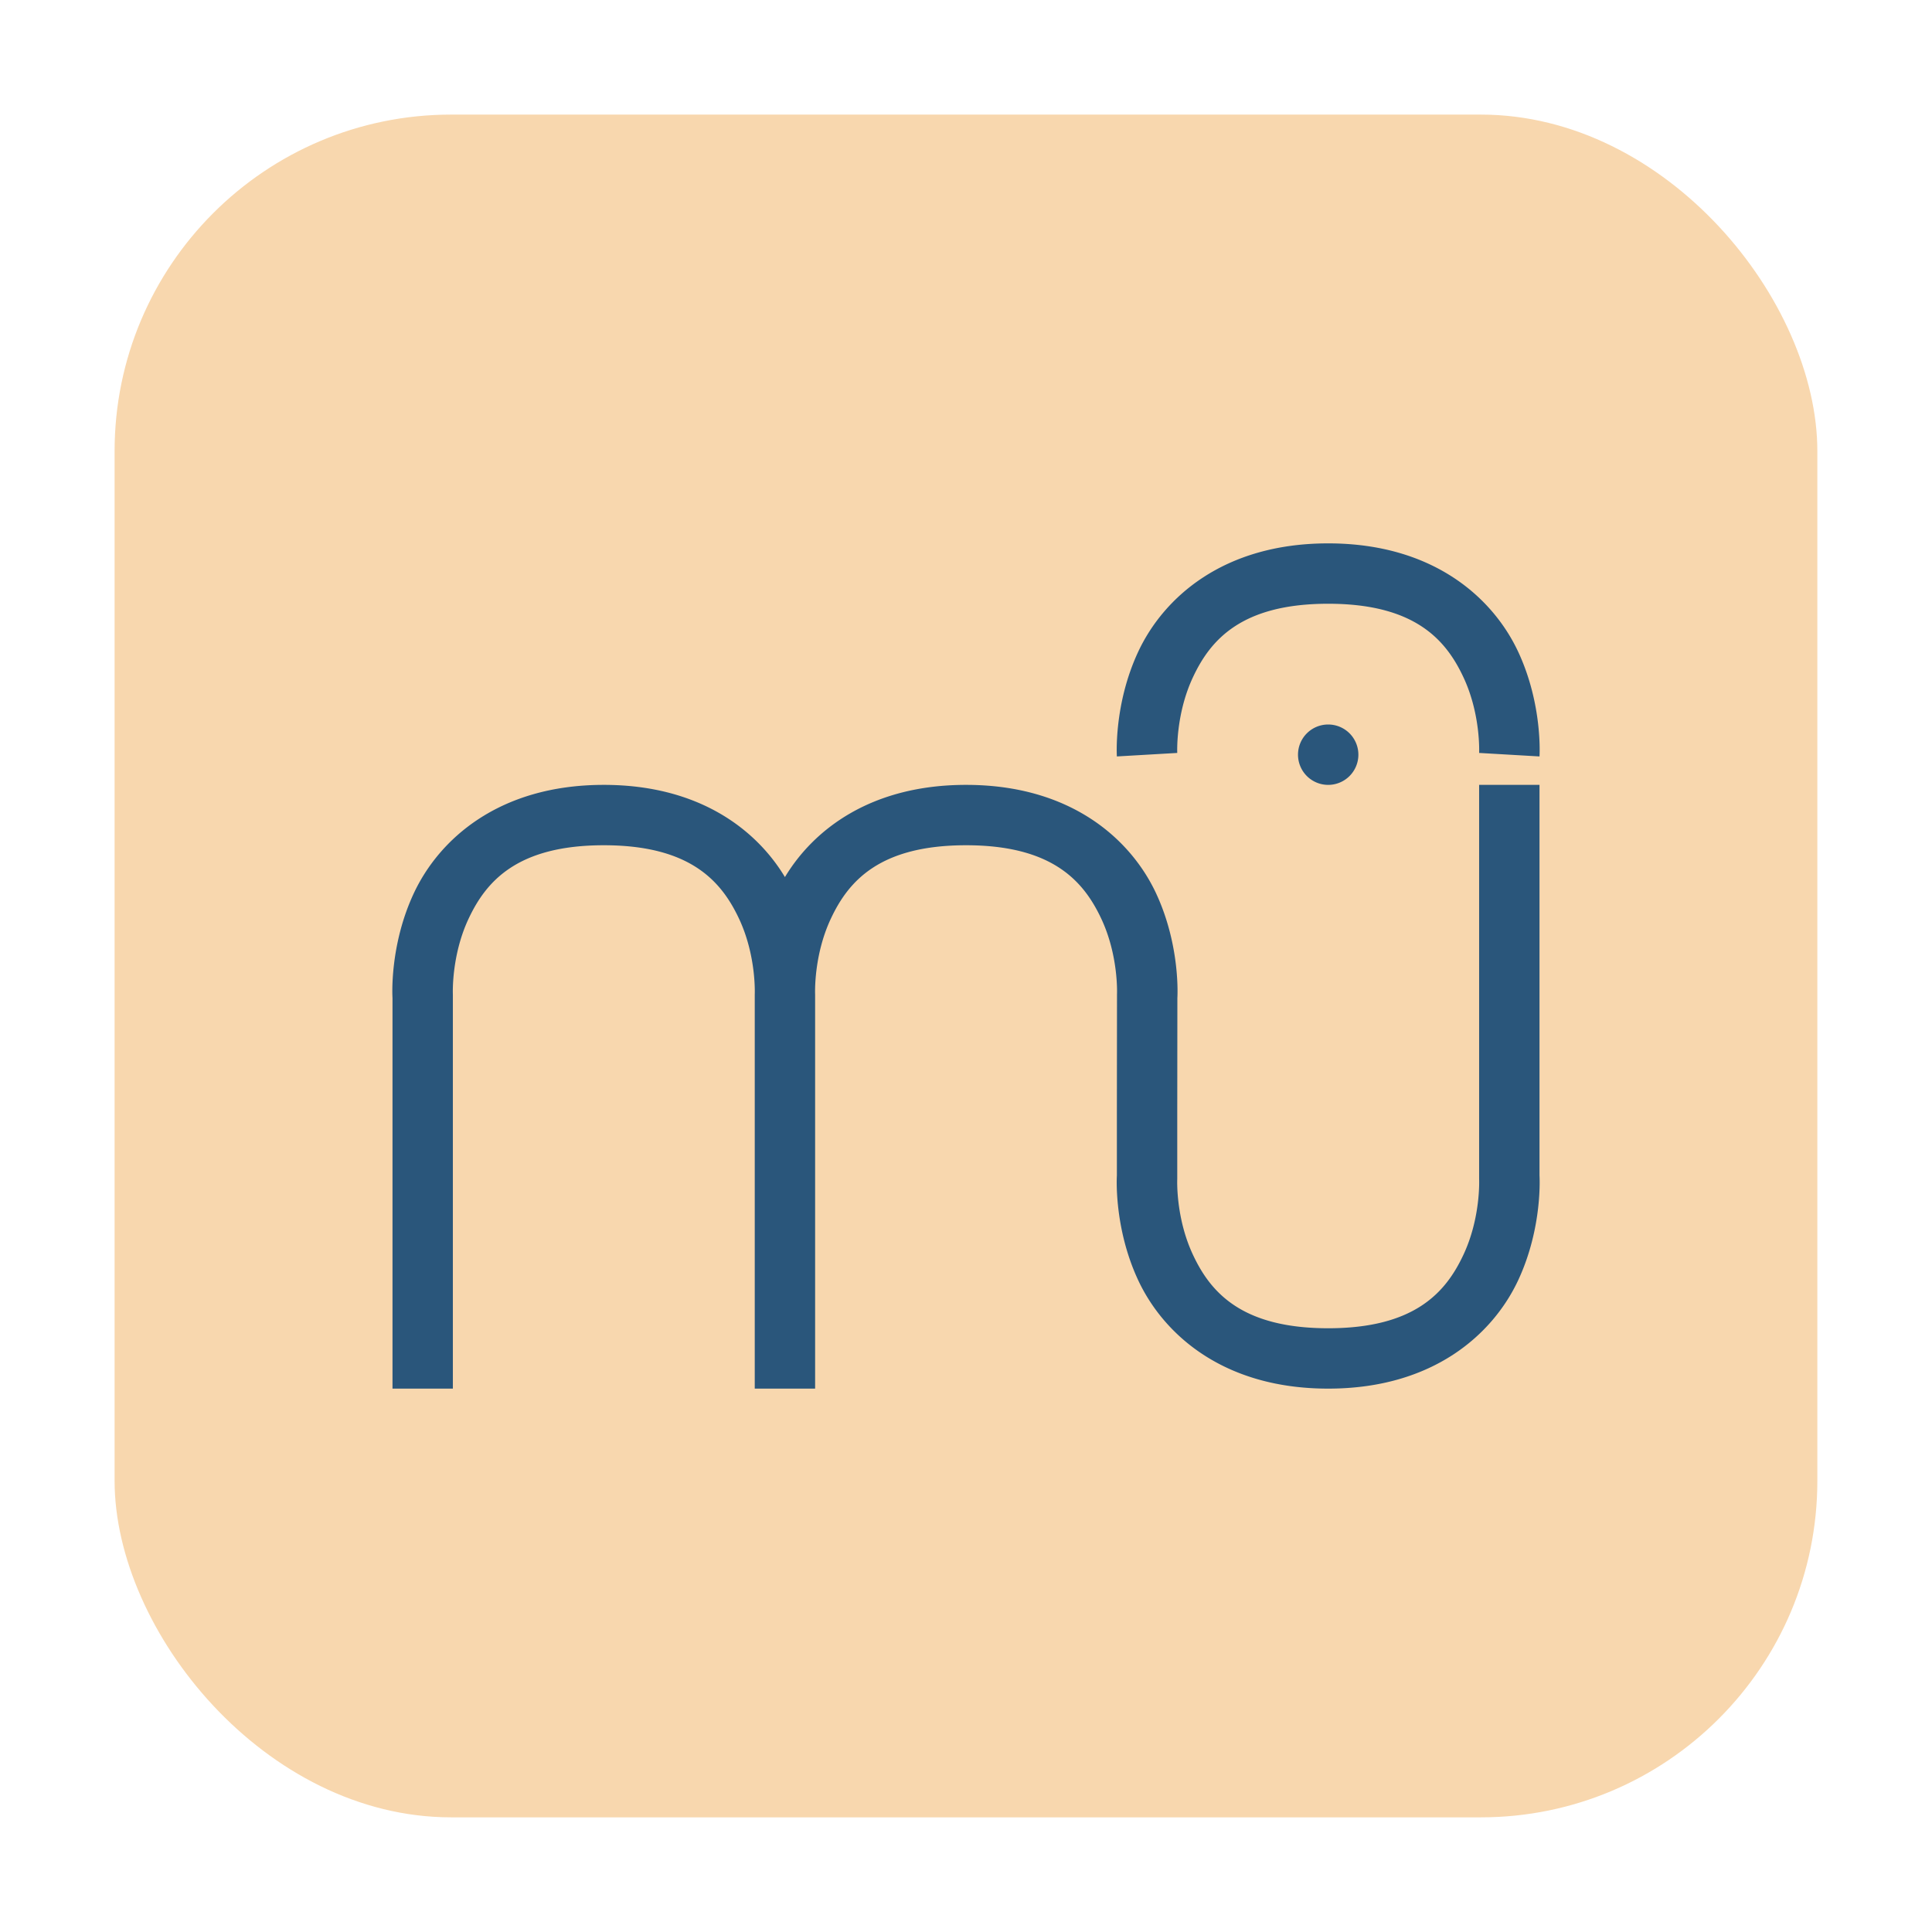 <svg height="32" width="32" xmlns="http://www.w3.org/2000/svg"><rect fill="#f8d7ae" fill-rule="evenodd" height="28.203" ry="5.575" width="28.203" x="1.898" y="1.898"/><path d="m21.999 9c-1.745 0-2.728.906-3.143 1.787-.414.881-.357 1.742-.357 1.742l1-.058s-.03-.639.262-1.258c.291-.62.808-1.213 2.238-1.213s1.947.593 2.238 1.213c.292.619.262 1.258.262 1.258l1 .058s.057-.861-.357-1.742c-.415-.88-1.398-1.787-3.143-1.787zm0 3a.5.5 0 0 0 -.5.5.5.5 0 0 0  .5.5.5.5 0 0 0  .5-.5.5.5 0 0 0 -.5-.5zm-11.998 1c-1.745 0-2.728.907-3.143 1.787-.415.881-.357 1.742-.357 1.742v6.471h1v-6.529s-.03-.639.262-1.258c.292-.62.809-1.213 2.238-1.213 1.429 0 1.946.593 2.238 1.213.292.619.262 1.258.262 1.258v6.529h1v-6.529s-.03-.639.262-1.258c.291-.62.808-1.213 2.238-1.213 1.429 0 1.946.593 2.238 1.213.292.619.262 1.258.262 1.258v.013l-.002 2.016v.971s-.057.861.357 1.742c.415.88 1.398 1.787 3.143 1.787s2.728-.907 3.143-1.787c.414-.881.357-1.742.357-1.742v-6.471h-1v6.529s.03.639-.262 1.258c-.291.62-.808 1.213-2.238 1.213s-1.947-.593-2.238-1.213c-.292-.619-.262-1.258-.262-1.258v-1.029l.002-1.971s.057-.861-.357-1.742c-.415-.88-1.398-1.787-3.143-1.787-1.573 0-2.524.737-3 1.527-.476-.79-1.427-1.527-3-1.527z" fill="#2a567b" fill-rule="evenodd"/></svg>